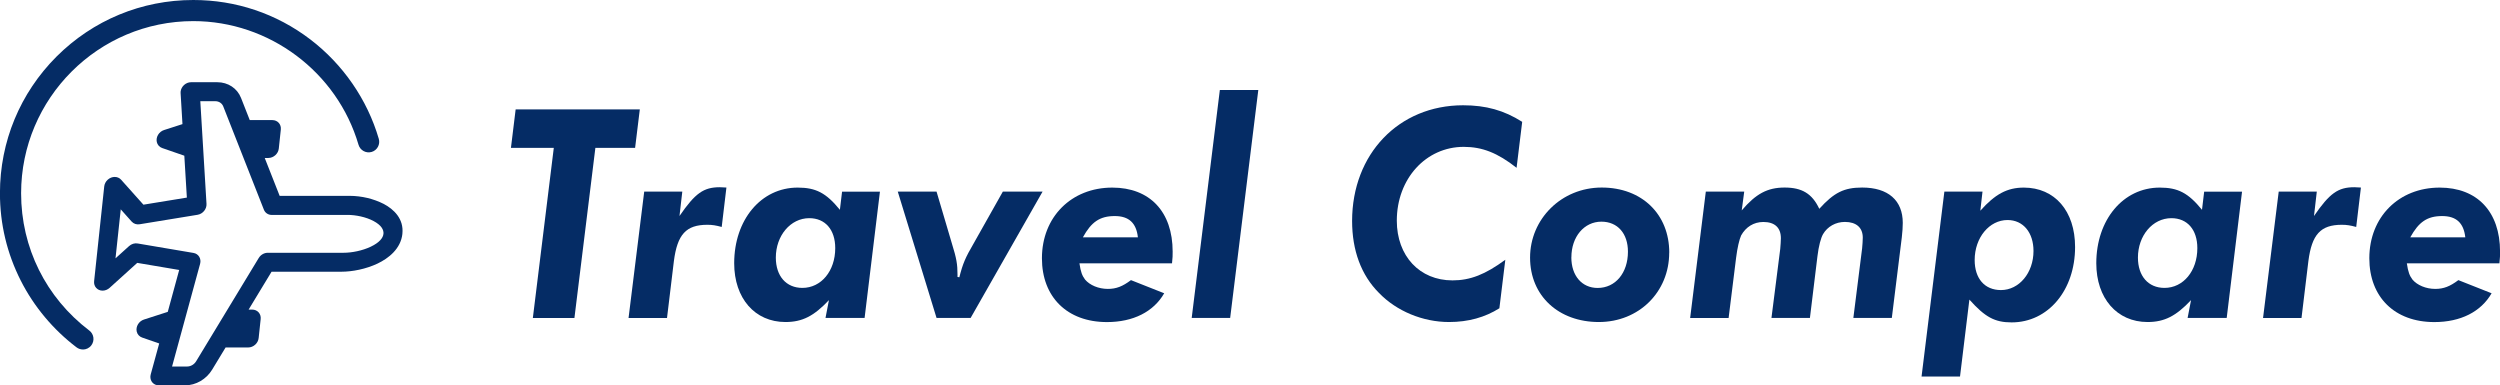 <?xml version="1.0" encoding="UTF-8"?><svg id="b" xmlns="http://www.w3.org/2000/svg" viewBox="0 0 472.56 72.84"><g id="c"><path d="m104.68,27.95h-8.1l.89-7.27h23.47l-.89,7.27h-7.51l-3.96,32.16h-7.86l3.96-32.16Z" fill="#052c65" stroke-width="0"/><path d="m121.76,36.22h7.21l-.53,4.61c2.96-4.31,4.55-5.44,7.63-5.44l1.24.06-.89,7.45c-1.12-.3-1.77-.41-2.72-.41-4.02,0-5.67,1.83-6.32,6.86l-1.3,10.76h-7.27l2.96-23.88Z" fill="#052c65" stroke-width="0"/><path d="m166.33,36.22l-2.9,23.88h-7.39l.65-3.37c-2.84,3.01-5.02,4.14-8.22,4.14-5.79,0-9.69-4.49-9.69-11.11,0-8.22,5.08-14.3,12-14.3,3.43,0,5.38,1,7.98,4.2l.41-3.43h7.15Zm-19.68,12.47c0,3.49,1.95,5.73,5.02,5.73,3.55,0,6.21-3.19,6.21-7.51,0-3.49-1.89-5.67-4.91-5.67-3.55,0-6.32,3.31-6.32,7.45Z" fill="#052c65" stroke-width="0"/><path d="m177.03,36.22l2.9,9.81c.89,2.84,1.06,3.96,1.06,5.85v.47l.35.06c.65-2.6,1.18-3.78,2.66-6.32l5.56-9.87h7.51l-13.6,23.88h-6.44l-7.33-23.88h7.33Z" fill="#052c65" stroke-width="0"/><path d="m220.06,55.44c-2.01,3.49-5.85,5.44-10.82,5.44-7.51,0-12.29-4.73-12.29-12.06,0-7.8,5.56-13.36,13.3-13.36,7.09,0,11.41,4.55,11.41,12.12,0,.65,0,1.18-.12,2.19h-17.5c.24,1.66.53,2.36,1.06,3.07.89,1.06,2.54,1.77,4.31,1.77,1.6,0,2.78-.47,4.37-1.66l6.27,2.48Zm-4.97-10.58c-.3-2.72-1.71-4.02-4.37-4.02-2.84,0-4.43,1.12-6.03,4.02h10.4Z" fill="#052c65" stroke-width="0"/><path d="m230.58,17.01h7.27l-5.32,43.09h-7.27l5.32-43.09Z" fill="#052c65" stroke-width="0"/><path d="m283.42,58.27c-2.72,1.71-5.85,2.6-9.52,2.6-4.97,0-9.93-2.07-13.24-5.5-3.37-3.37-5.08-8.04-5.08-13.6,0-12.65,8.81-21.87,20.98-21.87,4.31,0,7.74.95,11.17,3.13l-1.06,8.69c-3.61-2.84-6.5-3.96-9.99-3.96-7.15,0-12.65,6.03-12.65,13.95,0,6.68,4.31,11.29,10.52,11.29,3.37,0,6.21-1.12,9.99-3.9l-1.12,9.16Z" fill="#052c65" stroke-width="0"/><path d="m315.52,47.75c0,7.45-5.73,13.12-13.3,13.12s-13-4.91-13-12.18,5.91-13.24,13.54-13.24,12.77,5.08,12.77,12.29Zm-18.5.89c0,3.49,2.01,5.79,4.97,5.79,3.37,0,5.73-2.84,5.73-6.86,0-3.43-1.95-5.67-5.02-5.67-3.25,0-5.67,2.84-5.67,6.74Z" fill="#052c65" stroke-width="0"/><path d="m322.43,36.22h7.27l-.47,3.55c2.66-3.13,4.85-4.32,8.1-4.32s5.2,1.12,6.56,4.02c2.78-3.07,4.67-4.02,8.1-4.02,4.91,0,7.68,2.42,7.68,6.68,0,.65-.06,1.77-.18,2.72l-1.89,15.25h-7.27l1.66-13.18c.06-.77.12-1.36.12-2.01,0-1.89-1.24-2.96-3.37-2.96-1.77,0-3.31.89-4.14,2.31-.41.71-.83,2.25-1.06,4.2l-1.42,11.64h-7.27l1.66-13.06c.06-.71.12-1.54.12-2.01,0-2.01-1.18-3.07-3.31-3.07-1.83,0-3.31.95-4.2,2.54-.35.77-.71,2.31-.95,4.2l-1.42,11.41h-7.27l2.96-23.88Z" fill="#052c65" stroke-width="0"/><path d="m367.53,36.22h7.21l-.41,3.61c2.78-3.13,5.08-4.37,8.22-4.37,5.85,0,9.69,4.43,9.69,11.23,0,8.16-5.08,14.25-12,14.25-3.19,0-5.02-1-7.98-4.31l-1.77,14.54h-7.27l4.31-34.93Zm5.73,12.94c0,3.49,1.89,5.67,4.97,5.67,3.43,0,6.15-3.25,6.15-7.39,0-3.49-1.95-5.85-4.91-5.85-3.43,0-6.21,3.31-6.21,7.57Z" fill="#052c65" stroke-width="0"/><path d="m423.8,36.22l-2.9,23.88h-7.39l.65-3.37c-2.84,3.01-5.02,4.14-8.22,4.14-5.79,0-9.69-4.49-9.69-11.11,0-8.22,5.08-14.3,12-14.3,3.43,0,5.38,1,7.98,4.2l.41-3.43h7.15Zm-19.68,12.47c0,3.49,1.95,5.73,5.02,5.73,3.55,0,6.21-3.19,6.21-7.51,0-3.49-1.89-5.67-4.91-5.67-3.55,0-6.32,3.31-6.32,7.45Z" fill="#052c65" stroke-width="0"/><path d="m430.72,36.22h7.21l-.53,4.61c2.96-4.31,4.55-5.44,7.63-5.44l1.24.06-.89,7.45c-1.12-.3-1.77-.41-2.72-.41-4.02,0-5.67,1.83-6.32,6.86l-1.3,10.76h-7.27l2.96-23.88Z" fill="#052c65" stroke-width="0"/><path d="m470.97,55.44c-2.01,3.49-5.85,5.44-10.82,5.44-7.51,0-12.29-4.73-12.29-12.06,0-7.8,5.56-13.36,13.3-13.36,7.09,0,11.41,4.55,11.41,12.12,0,.65,0,1.18-.12,2.19h-17.5c.24,1.66.53,2.36,1.06,3.07.89,1.06,2.54,1.77,4.31,1.77,1.6,0,2.78-.47,4.37-1.66l6.27,2.48Zm-4.97-10.58c-.3-2.72-1.71-4.02-4.37-4.02-2.84,0-4.43,1.12-6.03,4.02h10.4Z" fill="#052c65" stroke-width="0"/><path d="m15.67,66.06c-.42,0-.84-.13-1.21-.41-4.4-3.34-8.04-7.69-10.53-12.6-2.61-5.15-3.94-10.71-3.94-16.52,0-9.76,3.8-18.93,10.7-25.84C17.6,3.8,26.78,0,36.54,0c8.06,0,15.7,2.57,22.09,7.43,6.19,4.71,10.8,11.38,12.97,18.81.31,1.06-.3,2.17-1.35,2.48-1.06.31-2.17-.3-2.48-1.35C63.74,13.6,50.89,3.99,36.54,3.99,18.59,3.99,3.99,18.59,3.99,36.54c0,10.27,4.7,19.72,12.89,25.94.88.67,1.05,1.92.38,2.8-.39.52-.99.79-1.59.79Z" fill="#052c65" stroke-width="0"/><path d="m76.06,44.18c.3-2.82-1.63-4.63-3.52-5.63-1.96-.99-4.17-1.52-6.46-1.53h-13.22l-2.82-7.16h.68c.99,0,1.88-.8,1.98-1.79l.38-3.58c.11-.99-.61-1.79-1.6-1.79h-4.27l-1.65-4.19c-.72-1.82-2.45-2.97-4.49-2.97h-4.95c-.99,0-1.88.8-1.98,1.79-.01.1-.01.2,0,.29l.35,5.84-3.48,1.12c-.97.31-1.58,1.33-1.37,2.27.12.53.5.95,1.01,1.13l4.19,1.45.48,7.92-8.21,1.34-4.22-4.72c-.62-.7-1.76-.7-2.53,0-.37.34-.61.79-.66,1.27l-1.91,17.91c-.11.99.61,1.79,1.6,1.79.48,0,.95-.19,1.33-.53l5.22-4.72,7.93,1.34-2.16,7.92-4.5,1.45c-.97.31-1.58,1.33-1.37,2.27.12.53.5.95,1.01,1.13l3.24,1.12-1.6,5.84c-.27.98.29,1.9,1.25,2.06.1.02.19.02.29.02h4.95c2.04,0,4.02-1.15,5.12-2.97l2.54-4.19h4.27c.99,0,1.88-.8,1.98-1.79l.38-3.58c.11-.99-.61-1.79-1.6-1.79h-.68l4.34-7.16h13.22c2.03,0,4.61-.5,6.79-1.53,2.11-1,4.42-2.81,4.72-5.63m-10.37-3.58c1.55,0,3.47.39,4.9,1.15,1.49.79,1.97,1.67,1.89,2.43s-.74,1.64-2.4,2.43c-1.59.76-3.6,1.15-5.14,1.15h-14.33c-.68,0-1.34.38-1.71.99l-11.83,19.52c-.37.61-1.03.99-1.71.99h-2.84l5.3-19.41c.27-.97-.29-1.9-1.25-2.06l-10.56-1.79c-.56-.1-1.17.09-1.62.5l-2.56,2.31.99-9.26,2.07,2.32c.37.41.93.6,1.51.5l10.94-1.79c.99-.16,1.75-1.09,1.69-2.06,0,0,0,0,0,0l-1.17-19.41h2.84c.68,0,1.26.38,1.5.99l7.68,19.52c.24.61.82.99,1.5.99h14.33Z" fill="#052c65" stroke-width="0"/></g></svg>